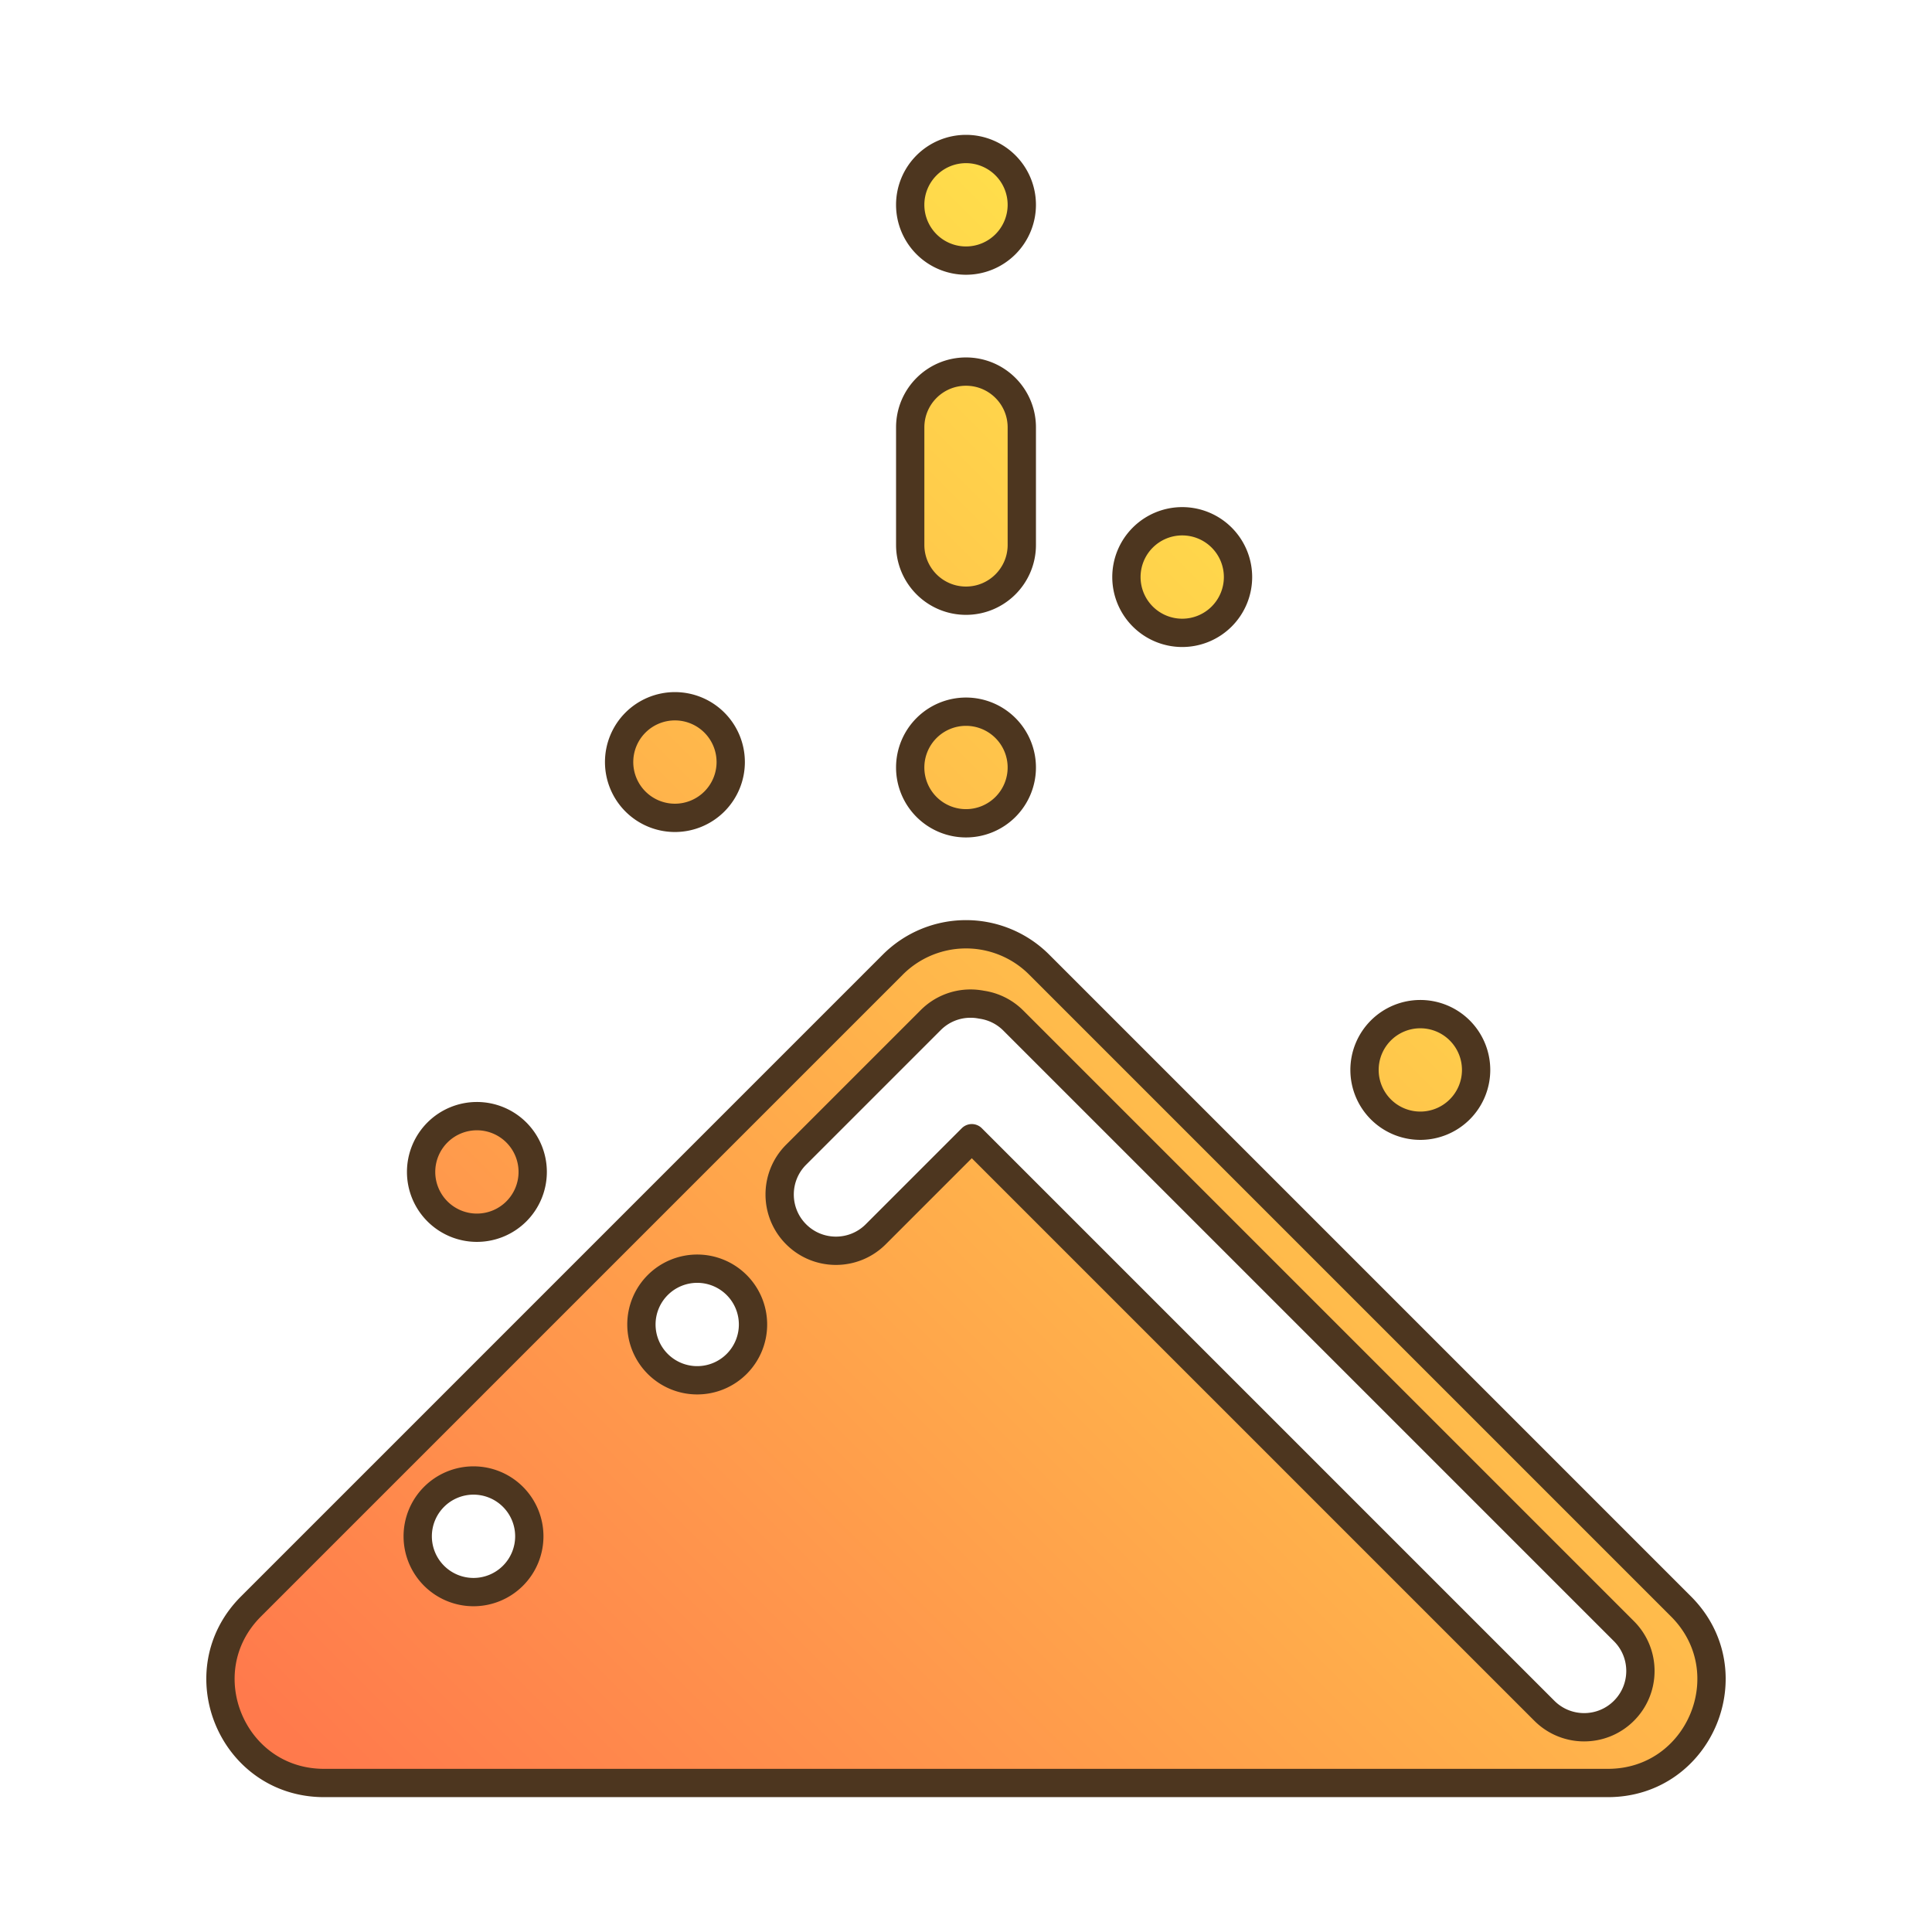 <?xml version="1.0" encoding="UTF-8" standalone="no"?>
<!-- Created with Inkscape (http://www.inkscape.org/) -->

<svg
   xmlns:dc="http://purl.org/dc/elements/1.1/"
   xmlns:cc="http://creativecommons.org/ns#"
   xmlns:rdf="http://www.w3.org/1999/02/22-rdf-syntax-ns#"
   xmlns:svg="http://www.w3.org/2000/svg"
   xmlns="http://www.w3.org/2000/svg"
   xmlns:xlink="http://www.w3.org/1999/xlink"
   xmlns:sodipodi="http://sodipodi.sourceforge.net/DTD/sodipodi-0.dtd"
   xmlns:inkscape="http://www.inkscape.org/namespaces/inkscape"
   width="1024"
   height="1024"
   viewBox="0 0 270.933 270.933"
   version="1.1"
   id="svg8"
   inkscape:version="0.91 r13725"
   sodipodi:docname="icon_pile_gradient.svg"
   inkscape:export-filename="/home/lbphacker/temp/tpt-logo/icon_circle.png"
   inkscape:export-xdpi="96"
   inkscape:export-ydpi="96">
  <defs
     id="defs2">
    <linearGradient
       inkscape:collect="always"
       id="linearGradient5602">
      <stop
         style="stop-color:#ff7a4c;stop-opacity:1"
         offset="0"
         id="stop5604" />
      <stop
         style="stop-color:#ffff4a;stop-opacity:1"
         offset="1"
         id="stop5606" />
    </linearGradient>
    <filter
       inkscape:collect="always"
       style="color-interpolation-filters:sRGB"
       id="filter5229"
       x="-0.1"
       width="1.2"
       y="-0.091"
       height="1.182">
      <feGaussianBlur
         inkscape:collect="always"
         stdDeviation="7.626"
         id="feGaussianBlur5231" />
    </filter>
    <linearGradient
       inkscape:collect="always"
       xlink:href="#linearGradient5602"
       id="linearGradient5608"
       x1="623.164"
       y1="313.711"
       x2="835.826"
       y2="100.991"
       gradientUnits="userSpaceOnUse" />
  </defs>
  <sodipodi:namedview
     id="base"
     pagecolor="#ffffff"
     bordercolor="#666666"
     borderopacity="1.0"
     inkscape:pageopacity="0"
     inkscape:pageshadow="2"
     inkscape:zoom="0.3535534"
     inkscape:cx="218.91161"
     inkscape:cy="713.0457"
     inkscape:document-units="px"
     inkscape:current-layer="layer1"
     showgrid="false"
     units="px"
     inkscape:window-width="1366"
     inkscape:window-height="705"
     inkscape:window-x="-4"
     inkscape:window-y="-4"
     inkscape:window-maximized="1"
     inkscape:snap-global="false"
     showguides="false"
     fit-margin-top="0"
     fit-margin-left="0"
     fit-margin-bottom="0"
     fit-margin-right="0" />
  <g
     inkscape:label="Layer 1"
     inkscape:groupmode="layer"
     id="layer1"
     transform="translate(-594.122,-81.894)">
    <g
       id="g5610">
      <path
         transform="matrix(1.142,0,0,1.142,-103.369,-12.109)"
         inkscape:connector-curvature="0"
         id="path950"
         d="m 729.589,100.64 a 6.854,6.854 0 0 0 -6.854,6.853 6.854,6.854 0 0 0 6.854,6.854 6.854,6.854 0 0 0 6.853,-6.854 6.854,6.854 0 0 0 -6.853,-6.853 z m 0,27.34 c -3.785,0 -6.853,3.068 -6.853,6.853 l 0,14.435 c 0,3.785 3.068,6.854 6.853,6.854 3.785,0 6.854,-3.069 6.854,-6.854 l 0,-14.435 c 0,-3.785 -3.069,-6.853 -6.854,-6.853 z m 26.558,18.384 a 6.854,6.854 0 0 0 -6.854,6.854 6.854,6.854 0 0 0 6.854,6.853 6.854,6.854 0 0 0 6.854,-6.853 6.854,6.854 0 0 0 -6.854,-6.854 z m -62.312,22.724 a 6.854,6.854 0 0 0 -6.854,6.853 6.854,6.854 0 0 0 6.854,6.854 6.854,6.854 0 0 0 6.854,-6.854 6.854,6.854 0 0 0 -6.854,-6.853 z m 35.754,0.667 a 6.854,6.854 0 0 0 -6.854,6.854 6.854,6.854 0 0 0 6.854,6.854 6.854,6.854 0 0 0 6.853,-6.854 6.854,6.854 0 0 0 -6.853,-6.854 z m -0.189,27.342 c -3.303,0.048 -6.457,1.382 -8.793,3.717 l -78.85,78.852 c -7.996,8.001 -2.333,21.675 8.979,21.68 l 157.703,0 c 11.312,-0.003 16.977,-13.679 8.98,-21.68 l -78.852,-78.852 c -2.428,-2.427 -5.735,-3.768 -9.168,-3.717 z m 0.748,8.514 0,0 c 0.449,0 0.897,0.044 1.339,0.131 1.433,0.202 2.816,0.854 3.918,1.956 l 74.999,75 c 2.7,2.699 2.7,7.076 0,9.776 -2.699,2.699 -7.075,2.699 -9.775,0 l -70.328,-70.327 -11.8,11.8 c -2.699,2.699 -7.076,2.699 -9.776,0 -2.699,-2.7 -2.699,-7.076 0,-9.776 l 16.534,-16.534 c 1.35,-1.35 3.119,-2.025 4.888,-2.025 z m 55.244,1.293 a 6.854,6.854 0 0 0 -6.853,6.854 6.854,6.854 0 0 0 6.853,6.853 6.854,6.854 0 0 0 6.854,-6.853 6.854,6.854 0 0 0 -6.854,-6.854 z m -115.88,12.53 a 6.854,6.854 0 0 0 -6.854,6.854 6.854,6.854 0 0 0 6.854,6.853 6.854,6.854 0 0 0 6.853,-6.853 6.854,6.854 0 0 0 -6.853,-6.854 z m 27.061,18.738 a 6.854,6.854 0 0 1 6.853,6.853 6.854,6.854 0 0 1 -6.853,6.854 6.854,6.854 0 0 1 -6.854,-6.854 6.854,6.854 0 0 1 6.854,-6.853 z m -27.478,26.017 a 6.854,6.854 0 0 1 6.854,6.853 6.854,6.854 0 0 1 -6.854,6.854 6.854,6.854 0 0 1 -6.853,-6.854 6.854,6.854 0 0 1 6.853,-6.853 z"
         style="opacity:0.907;fill:#000000;fill-opacity:1;stroke:none;stroke-width:13.707;stroke-linecap:round;stroke-linejoin:round;stroke-miterlimit:4;stroke-dasharray:none;stroke-opacity:1;filter:url(#filter5229)" />
      <path
         style="opacity:1;fill:url(#linearGradient5608);fill-opacity:1;stroke:#4d361f;stroke-width:3.969;stroke-linecap:round;stroke-linejoin:round;stroke-miterlimit:4;stroke-dasharray:none;stroke-opacity:1;fill-rule:nonzero"
         d="m 729.589,102.79 a 7.825,7.825 0 0 0 -7.825,7.824 7.825,7.825 0 0 0 7.825,7.825 7.825,7.825 0 0 0 7.824,-7.825 7.825,7.825 0 0 0 -7.824,-7.824 z m 0,31.214 c -4.321,0 -7.824,3.503 -7.824,7.824 l 0,16.48 c 0,4.321 3.503,7.825 7.824,7.825 4.321,0 7.825,-3.504 7.825,-7.825 l 0,-16.48 c 0,-4.321 -3.503,-7.824 -7.825,-7.824 z m 30.321,20.989 a 7.825,7.825 0 0 0 -7.825,7.825 7.825,7.825 0 0 0 7.825,7.824 7.825,7.825 0 0 0 7.825,-7.824 7.825,7.825 0 0 0 -7.825,-7.825 z m -71.141,25.943 a 7.825,7.825 0 0 0 -7.825,7.824 7.825,7.825 0 0 0 7.825,7.825 7.825,7.825 0 0 0 7.825,-7.825 7.825,7.825 0 0 0 -7.825,-7.824 z m 40.82,0.762 a 7.825,7.825 0 0 0 -7.825,7.825 7.825,7.825 0 0 0 7.825,7.825 7.825,7.825 0 0 0 7.824,-7.825 7.825,7.825 0 0 0 -7.824,-7.825 z m -0.215,31.216 c -3.771,0.055 -7.371,1.577 -10.039,4.243 l -90.022,90.023 c -9.129,9.134 -2.663,24.746 10.251,24.751 l 180.047,0 c 12.915,-0.004 19.382,-15.617 10.253,-24.751 l -90.023,-90.023 c -2.772,-2.771 -6.548,-4.301 -10.467,-4.243 z m 0.854,9.72 0,0 c 0.512,0 1.024,0.05 1.528,0.149 1.636,0.231 3.215,0.974 4.473,2.233 l 85.625,85.626 c 3.082,3.082 3.082,8.079 0,11.161 -3.081,3.082 -8.078,3.082 -11.16,0 l -80.292,-80.292 -13.472,13.472 c -3.082,3.082 -8.079,3.082 -11.161,0 -3.082,-3.082 -3.081,-8.079 0,-11.161 l 18.877,-18.877 c 1.541,-1.541 3.56,-2.312 5.58,-2.312 z m 63.071,1.476 a 7.825,7.825 0 0 0 -7.824,7.825 7.825,7.825 0 0 0 7.824,7.824 7.825,7.825 0 0 0 7.825,-7.824 7.825,7.825 0 0 0 -7.825,-7.825 z m -132.298,14.305 a 7.825,7.825 0 0 0 -7.825,7.825 7.825,7.825 0 0 0 7.825,7.824 7.825,7.825 0 0 0 7.824,-7.824 7.825,7.825 0 0 0 -7.824,-7.825 z m 30.895,21.393 a 7.825,7.825 0 0 1 7.824,7.824 7.825,7.825 0 0 1 -7.824,7.825 7.825,7.825 0 0 1 -7.825,-7.825 7.825,7.825 0 0 1 7.825,-7.824 z m -31.372,29.703 a 7.825,7.825 0 0 1 7.825,7.824 7.825,7.825 0 0 1 -7.825,7.825 7.825,7.825 0 0 1 -7.824,-7.825 7.825,7.825 0 0 1 7.824,-7.824 z"
         id="path952"
         inkscape:connector-curvature="0" />
    </g>
  </g>
</svg>
